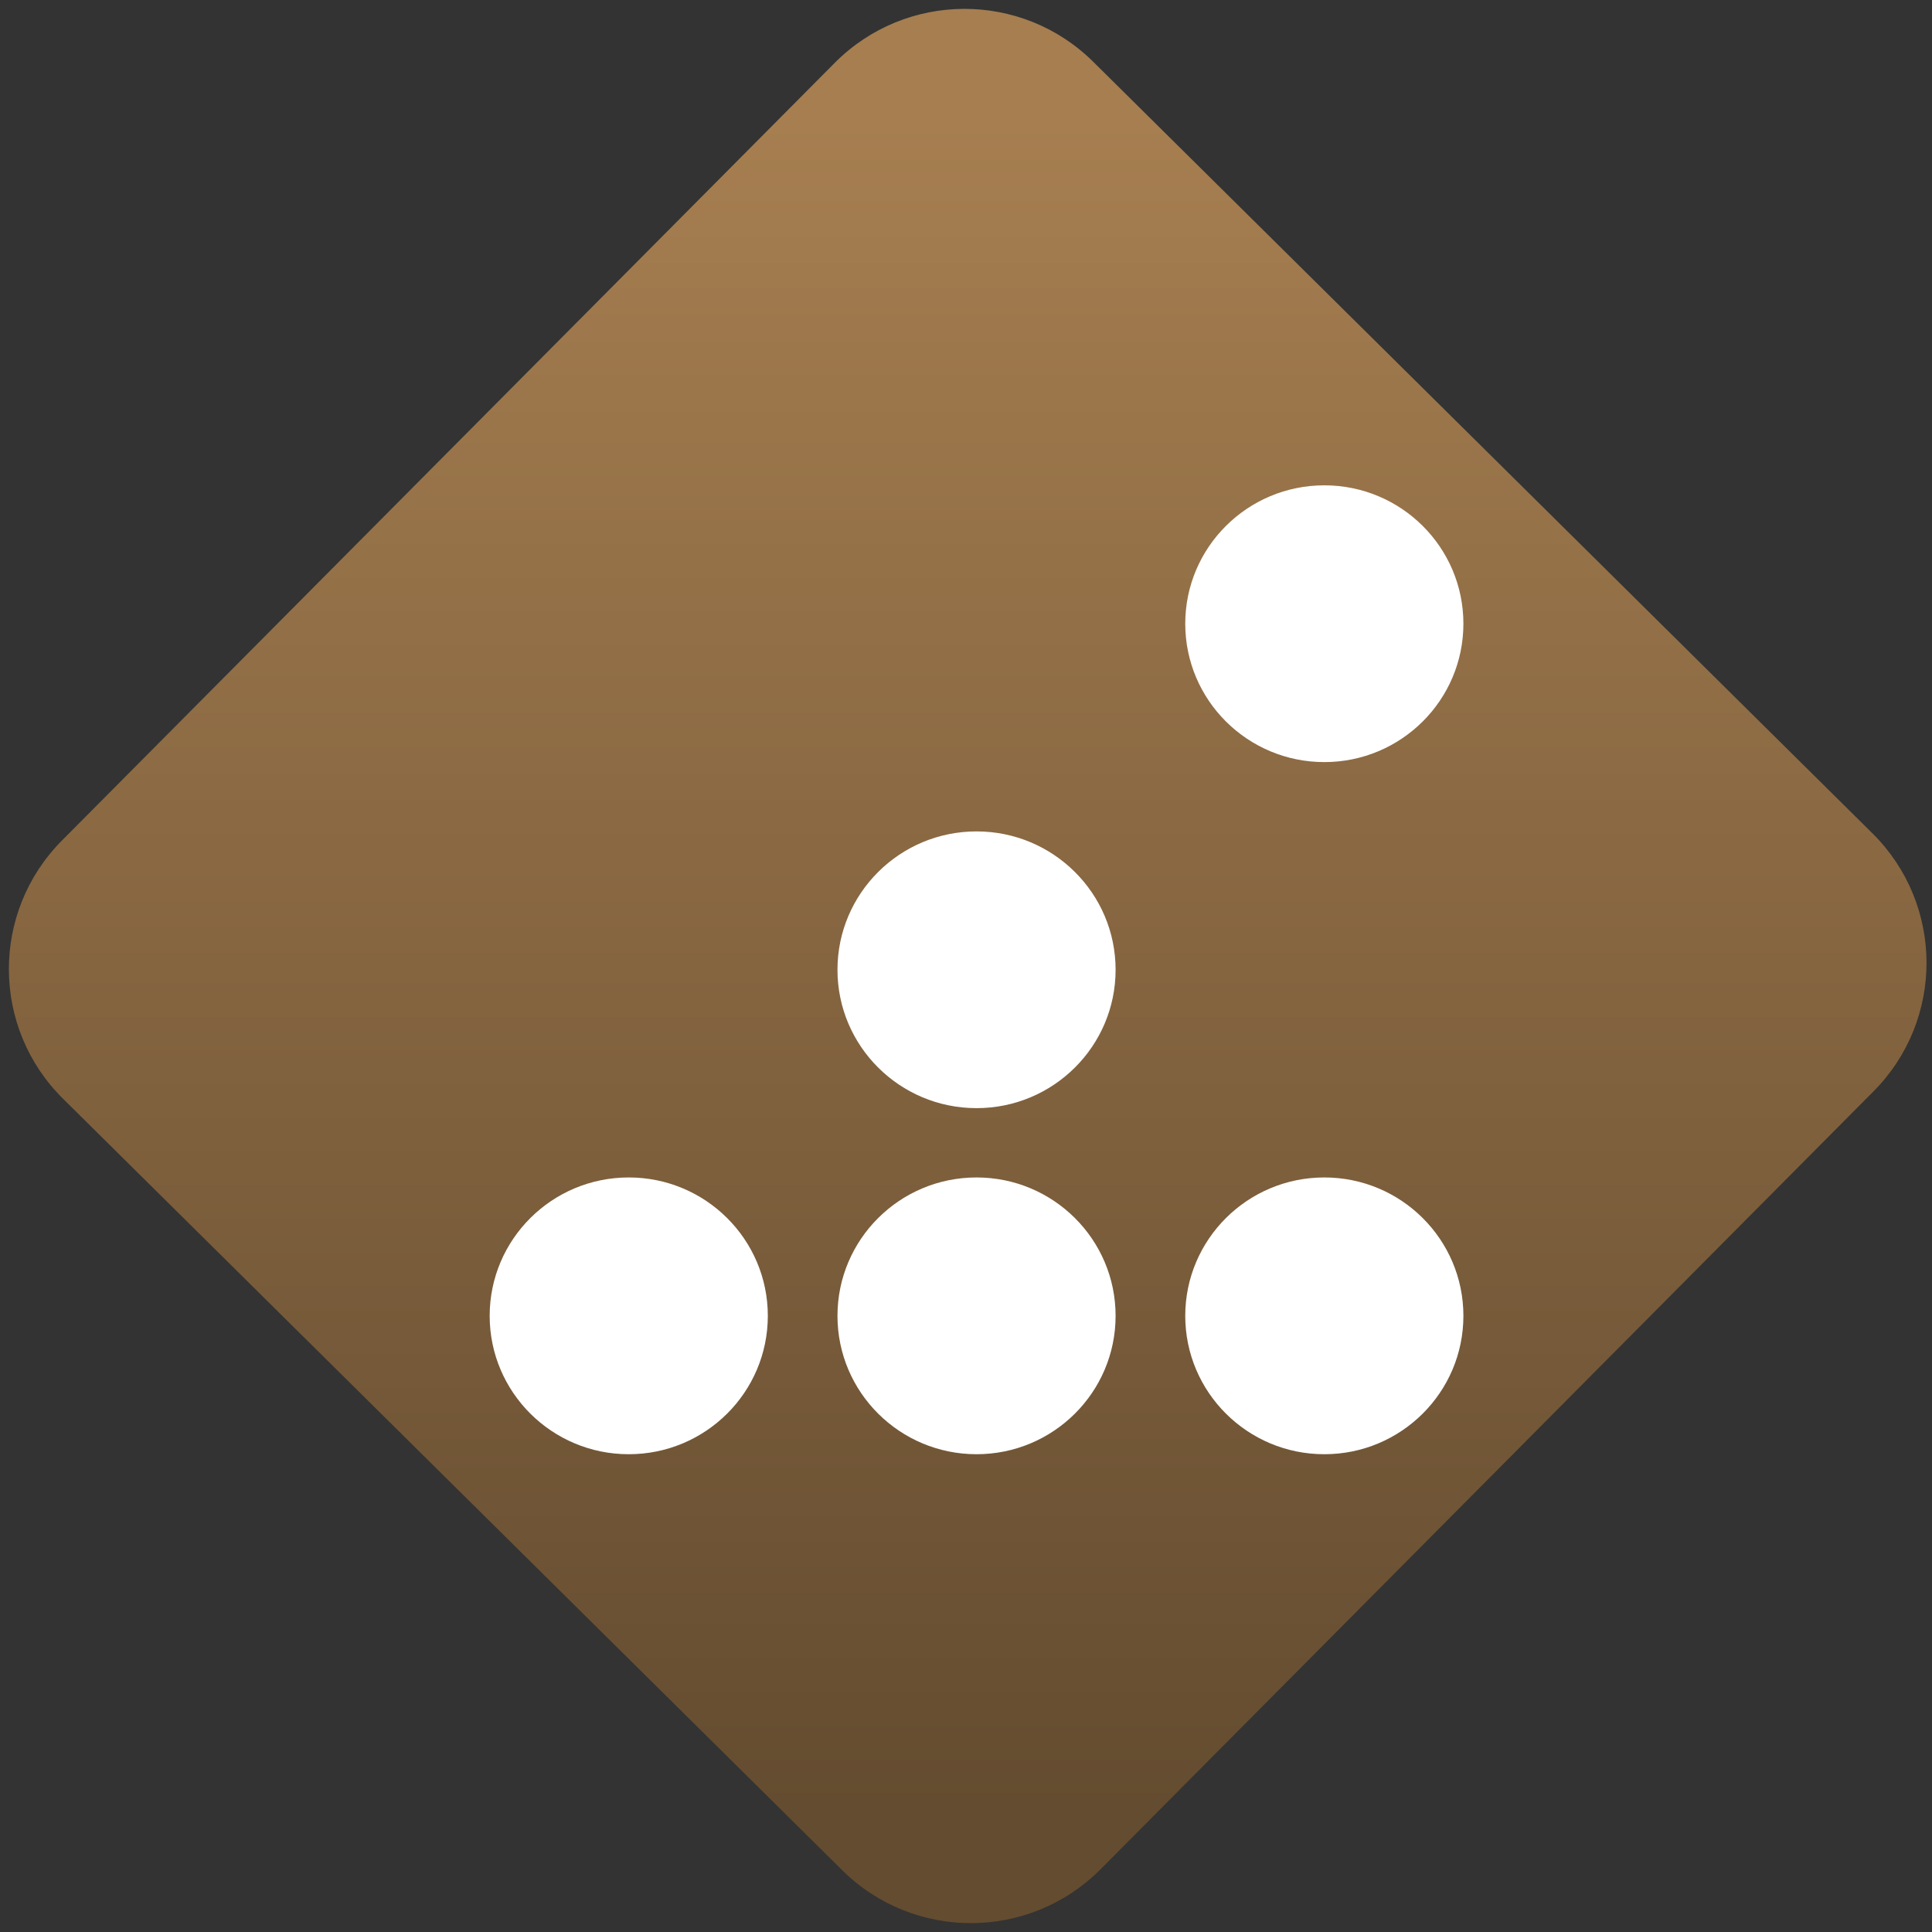 <svg width="64" height="64" viewBox="0 0 64 64" version="1.1"><rect x="0" y="0" width="64" height="64" fill="#333333" stroke="none"/><defs><linearGradient id="linear-pattern-0" gradientUnits="userSpaceOnUse" x1="0" y1="0" x2="0" y2="1" gradientTransform="matrix(60, 0, 0, 56, 0, 4)"><stop offset="0" stop-color="#a67e50" stop-opacity="1"/><stop offset="1" stop-color="#644c30" stop-opacity="1"/></linearGradient></defs><path fill="url(#linear-pattern-0)" fill-opacity="1" d="M 36.219 2.051 L 62.027 27.605 C 64.402 29.957 64.418 33.785 62.059 36.156 L 36.461 61.918 C 34.105 64.289 30.27 64.305 27.895 61.949 L 2.086 36.395 C -0.289 34.043 -0.305 30.215 2.051 27.844 L 27.652 2.082 C 30.008 -0.289 33.844 -0.305 36.219 2.051 Z M 36.219 2.051 " /><g transform="matrix(1.008,0,0,1.003,16.221,16.077)"><path fill-rule="nonzero" fill="rgb(100%, 100%, 100%)" fill-opacity="1" d="M 9.141 27.43 C 9.141 29.953 7.094 32 4.57 32 C 2.047 32 0 29.953 0 27.43 C 0 24.906 2.047 22.859 4.57 22.859 C 7.094 22.859 9.141 24.906 9.141 27.43 Z M 9.141 27.43 "/><path fill-rule="nonzero" fill="rgb(100%, 100%, 100%)" fill-opacity="1" d="M 32 27.43 C 32 29.953 29.953 32 27.43 32 C 24.906 32 22.859 29.953 22.859 27.43 C 22.859 24.906 24.906 22.859 27.43 22.859 C 29.953 22.859 32 24.906 32 27.43 Z M 32 27.43 "/><path fill-rule="nonzero" fill="rgb(100%, 100%, 100%)" fill-opacity="1" d="M 20.57 27.43 C 20.57 29.953 18.523 32 16 32 C 13.477 32 11.43 29.953 11.43 27.43 C 11.43 24.906 13.477 22.859 16 22.859 C 18.523 22.859 20.57 24.906 20.57 27.43 Z M 20.57 27.43 "/><path fill-rule="nonzero" fill="rgb(100%, 100%, 100%)" fill-opacity="1" d="M 20.57 16 C 20.57 18.523 18.523 20.57 16 20.57 C 13.477 20.57 11.43 18.523 11.43 16 C 11.43 13.477 13.477 11.43 16 11.43 C 18.523 11.43 20.57 13.477 20.57 16 Z M 20.57 16 "/><path fill-rule="nonzero" fill="rgb(100%, 100%, 100%)" fill-opacity="1" d="M 32 4.57 C 32 7.094 29.953 9.141 27.43 9.141 C 24.906 9.141 22.859 7.094 22.859 4.57 C 22.859 2.047 24.906 0 27.43 0 C 29.953 0 32 2.047 32 4.57 Z M 32 4.57 "/></g></svg>
